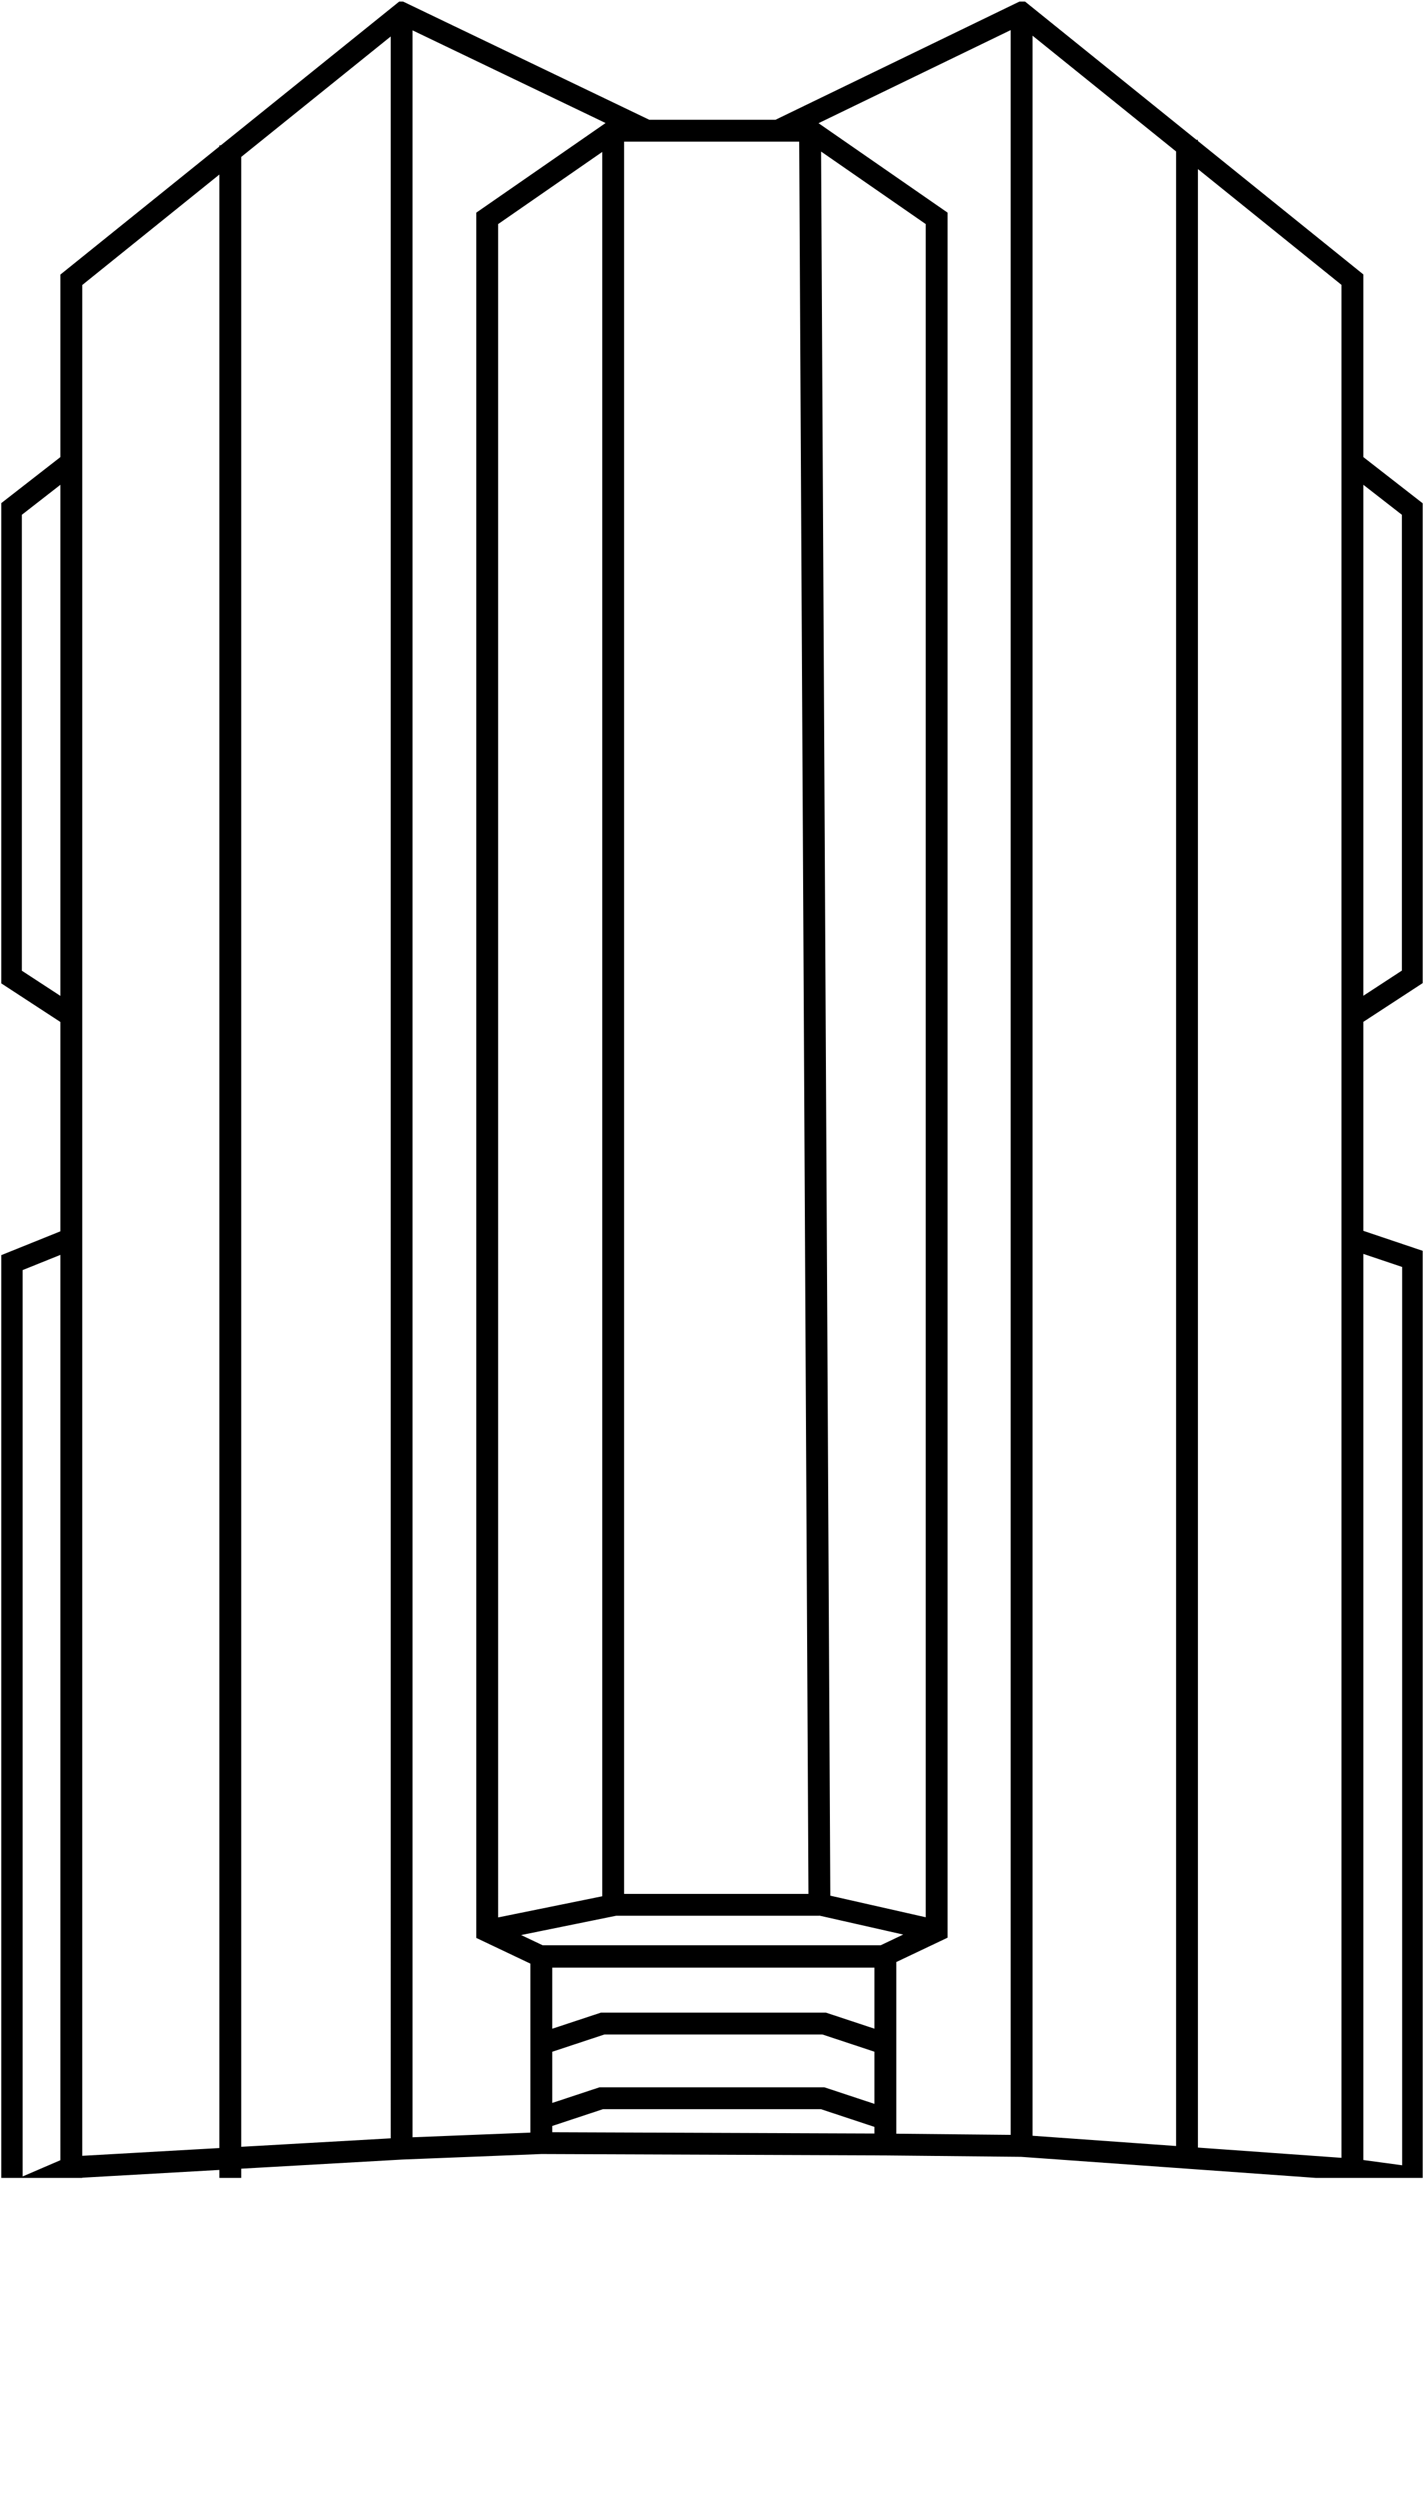 <svg id="Layer_1" data-name="Layer 1" xmlns="http://www.w3.org/2000/svg" xmlns:xlink="http://www.w3.org/1999/xlink" viewBox="0 0 110.8 194.53"><defs><style>.cls-1,.cls-3{fill:none;}.cls-2{clip-path:url(#clip-path);}.cls-3{stroke:#000;stroke-miterlimit:10;stroke-width:1.7px;}</style><clipPath id="clip-path" transform="translate(-84.45 -86.36)"><rect class="cls-1" x="84.55" y="86.48" width="110.6" height="169.34"/></clipPath></defs><title>mark_center</title><g class="cls-2"><path class="cls-3" d="M176.81,97.24v157M102.37,97.67V280.89m87.31-98.15,4.72,1.59v71.48l-4.72-.64-25.75-1.84-10.59-.11-26.77-.11-10.83.43L90,255,85.36,257V184.61L90,182.74m73.94,70.37V87.36M153.34,253.87v-15.3H126.57v15.3m63.11-88.46,4.7-3.07V126l-4.7-3.66M153.11,268.8l-4.65-1.54H131.23l-4.65,1.54m26.54-5.89-4.65-1.54H131.23l-4.65,1.54m26.65-17.56-4.65-1.54H131.34l-4.65,1.54m26.42,5.81-4.65-1.54H131.23l-4.65,1.54m26.54-12.57,4.21-2V103.35l-9.84-6.82H132.2l-9.84,6.82V236.61l4.21,2m-.23,0h26.77m-8.29-142,19.11-9.26,25.75,20.77V277M147.48,96.54l.73,138,9.11,2.06m-35,0,9.84-2v-138m-16.46,157V87.36M90,165.42l-4.7-3.07V126l4.7-3.66M132.2,234.57l16,0m-13.34-138-19.12-9.18L90,108.13V277" transform="translate(-84.45 -86.36)"/></g></svg>